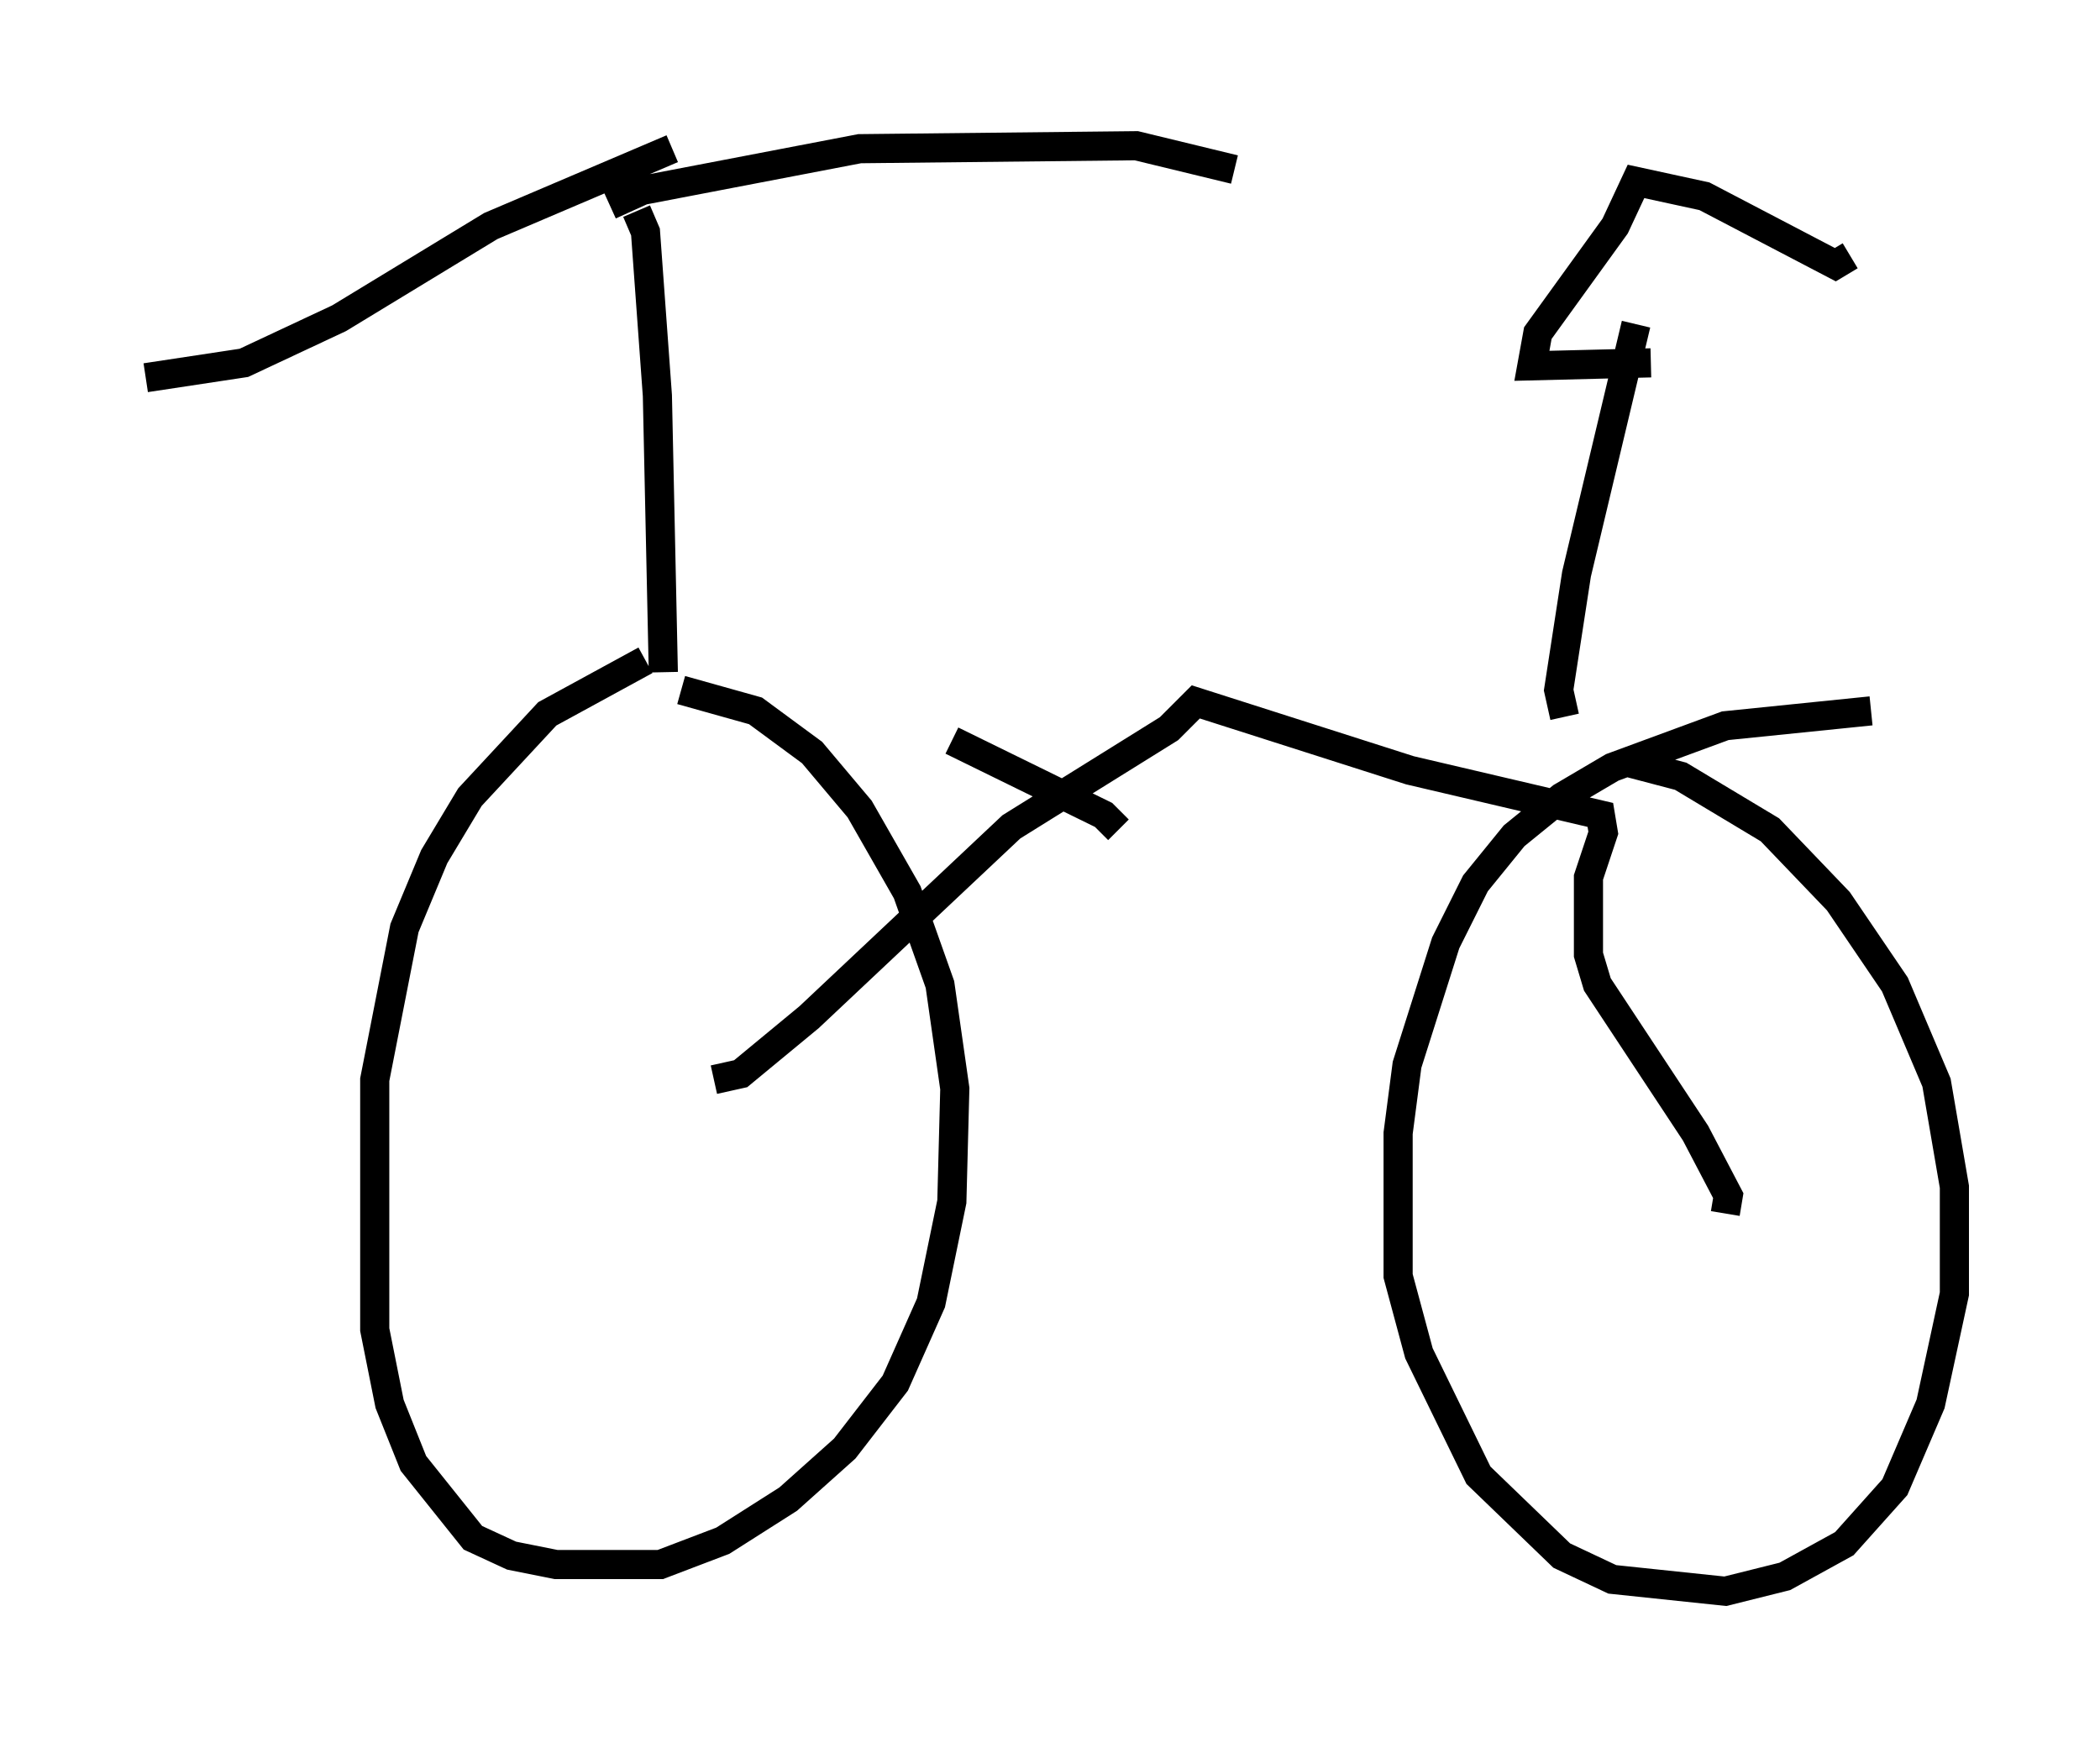 <?xml version="1.0" encoding="utf-8" ?>
<svg baseProfile="full" height="59.613" version="1.1" width="72.067" xmlns="http://www.w3.org/2000/svg" xmlns:ev="http://www.w3.org/2001/xml-events" xmlns:xlink="http://www.w3.org/1999/xlink"><defs /><rect fill="white" height="59.613" width="72.067" x="0" y="0" /><path d="M24.396, 22.559 m-2.246, 0.102 l-3.369, 1.838 -2.654, 2.858 l-1.225, 2.042 -1.021, 2.45 l-1.021, 5.206 0.0, 8.575 l0.51, 2.552 0.817, 2.042 l2.042, 2.552 1.327, 0.613 l1.531, 0.306 3.573, 0.0 l2.144, -0.817 2.246, -1.429 l1.94, -1.735 1.735, -2.246 l1.225, -2.756 0.715, -3.471 l0.102, -3.879 -0.51, -3.573 l-1.123, -3.165 -1.633, -2.858 l-1.633, -1.94 -1.94, -1.429 l-2.552, -0.715 m40.834, 0.715 l-5.002, 0.51 -3.879, 1.429 l-1.735, 1.021 -1.633, 1.327 l-1.327, 1.633 -1.021, 2.042 l-1.327, 4.185 -0.306, 2.348 l0.0, 4.9 0.715, 2.654 l2.042, 4.185 2.858, 2.756 l1.735, 0.817 3.879, 0.408 l2.042, -0.51 2.042, -1.123 l1.735, -1.94 1.225, -2.858 l0.817, -3.777 0.0, -3.675 l-0.613, -3.573 -1.429, -3.369 l-1.94, -2.858 -2.348, -2.45 l-3.063, -1.838 -1.94, -0.51 m-31.238, 10.923 l0.919, -0.204 2.348, -1.94 l6.942, -6.533 5.41, -3.369 l0.919, -0.919 7.35, 2.348 l6.533, 1.531 0.102, 0.613 l-0.51, 1.531 0.0, 2.654 l0.306, 1.021 3.369, 5.104 l1.123, 2.144 -0.102, 0.613 m-20.825, -13.169 l-0.51, -0.51 -5.206, -2.552 m-10.821, -18.171 l0.306, 0.715 0.408, 5.615 l0.204, 9.494 m0.306, -17.967 l-6.227, 2.654 -5.206, 3.165 l-3.267, 1.531 -3.369, 0.51 m15.925, -5.921 l1.123, -0.51 7.452, -1.429 l9.494, -0.102 3.369, 0.817 m13.781, 5.308 l-2.042, 8.575 -0.613, 3.981 l0.204, 0.919 m9.8, -15.823 l-0.51, 0.306 -4.492, -2.348 l-2.348, -0.51 -0.715, 1.531 l-2.654, 3.675 -0.204, 1.123 l4.083, -0.102 " fill="none" stroke="black" stroke-width="1" /></svg>